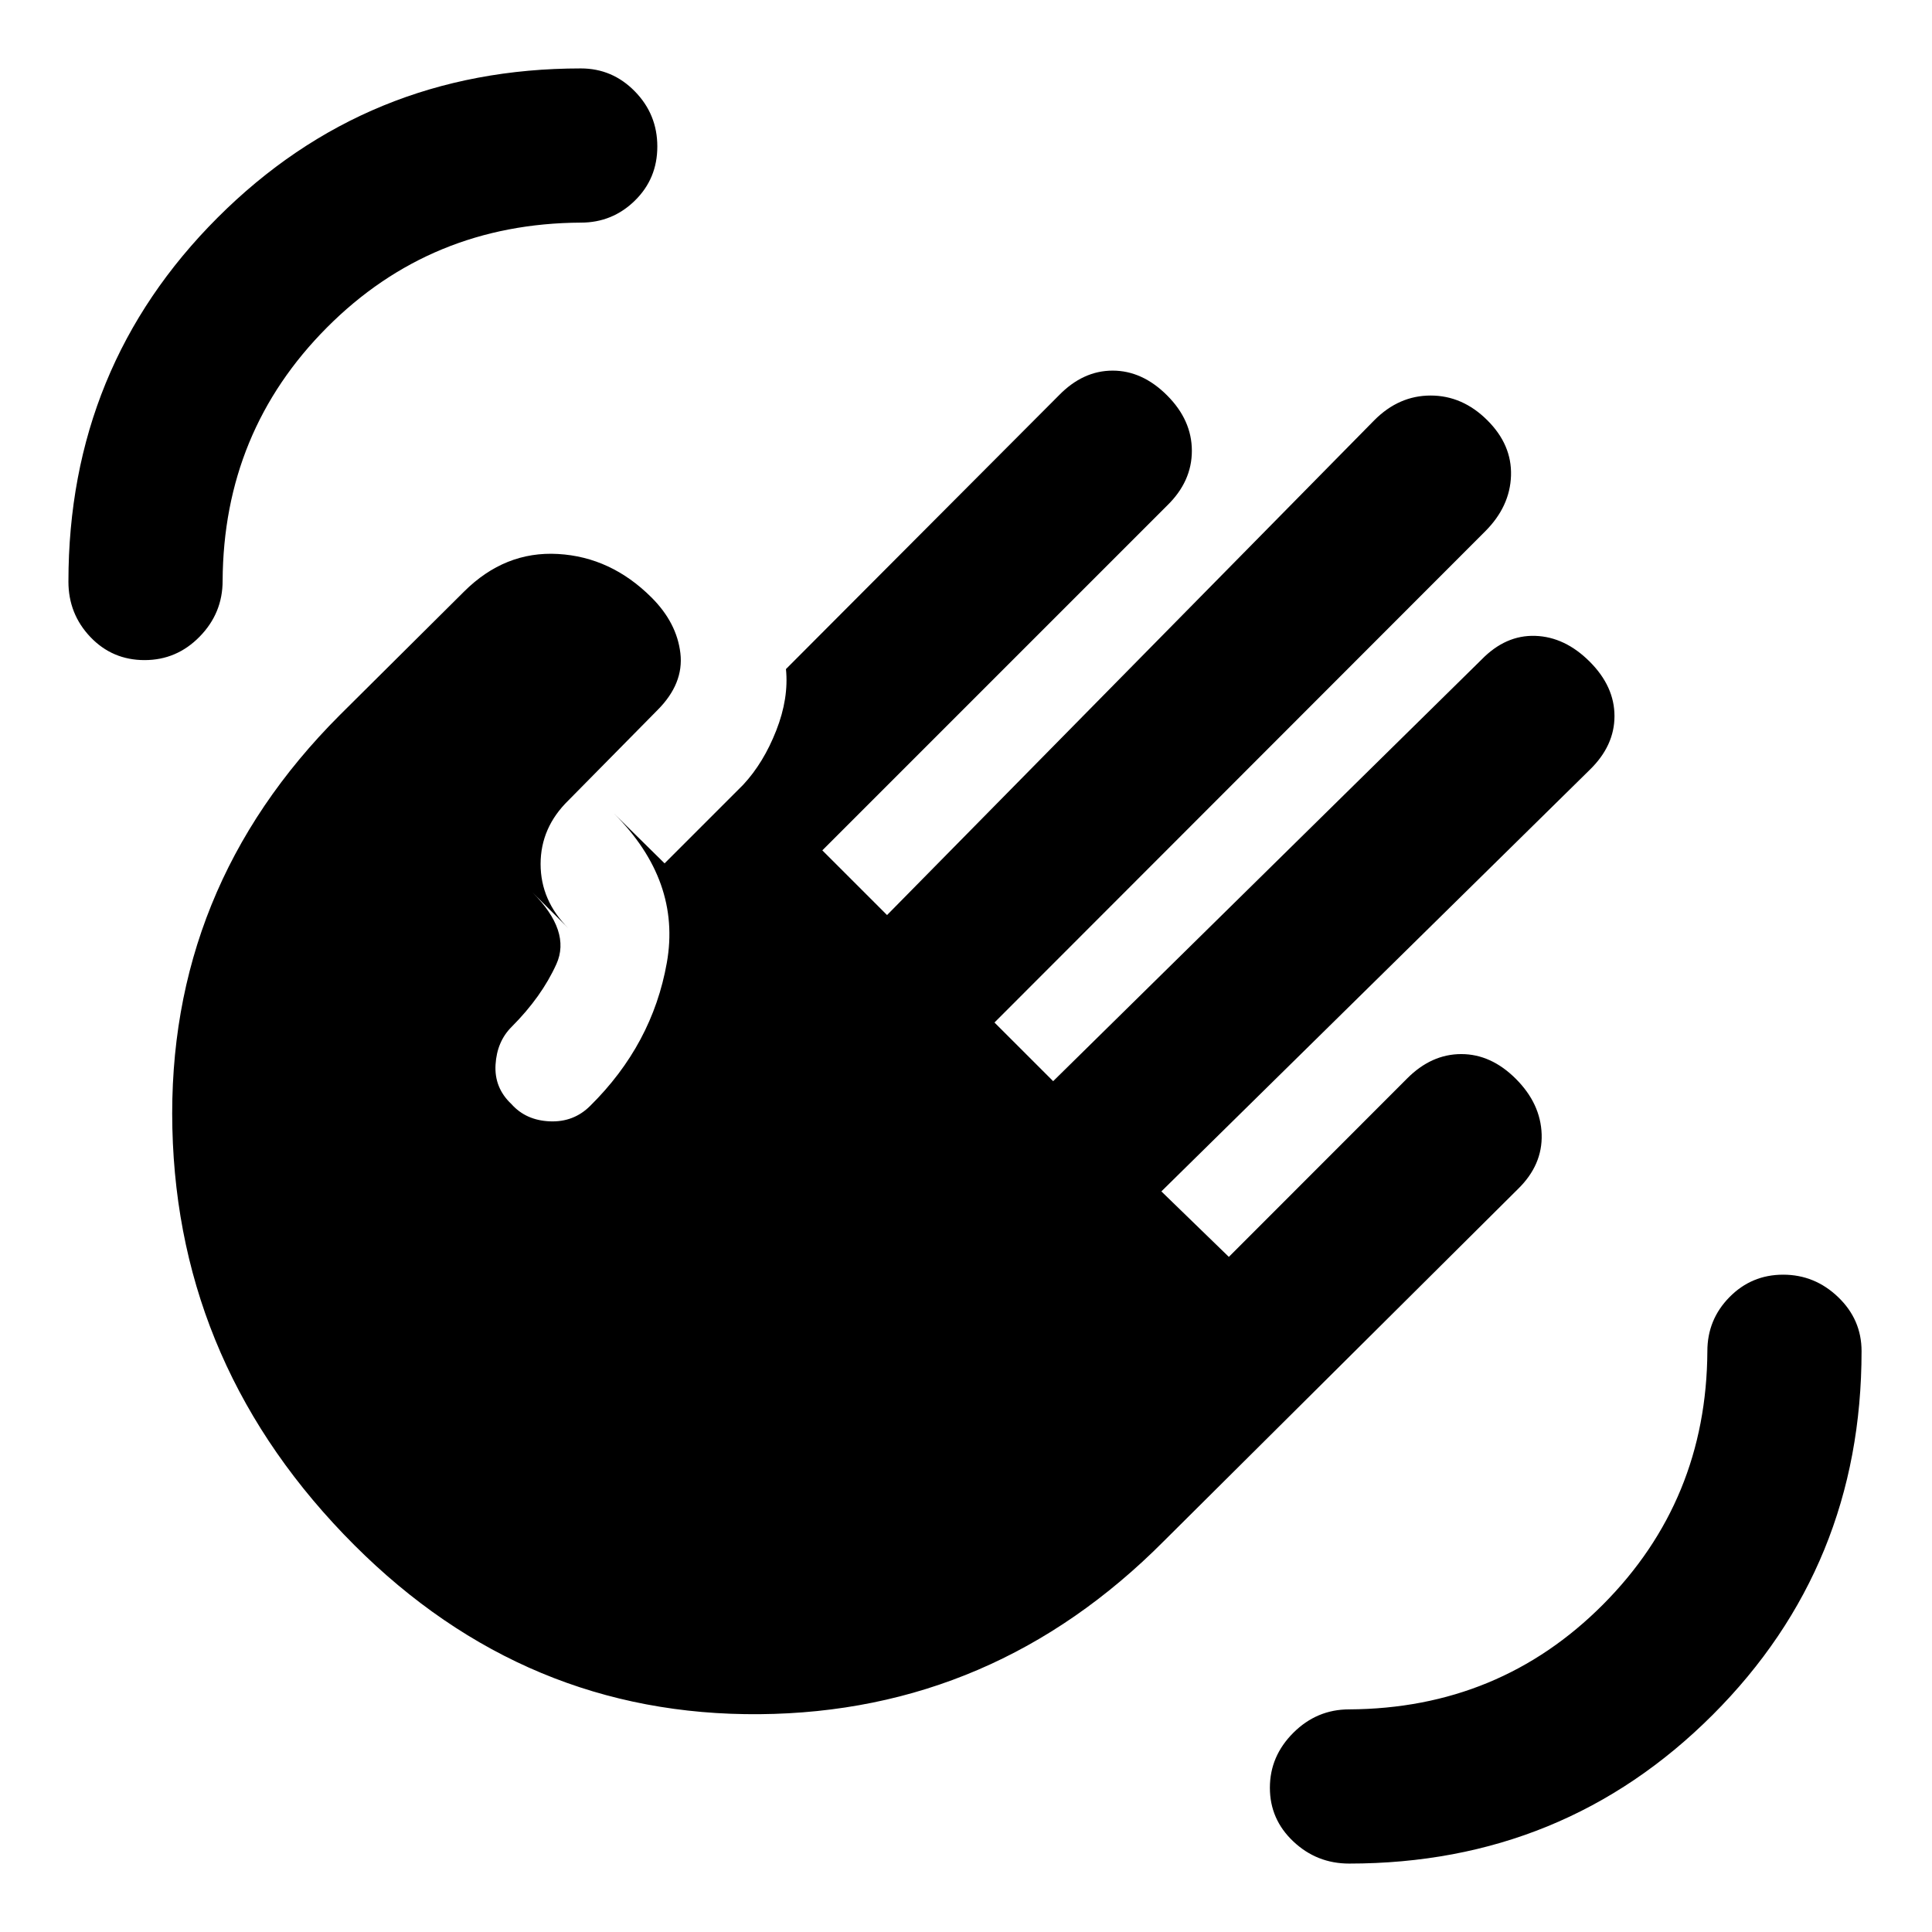 <svg xmlns="http://www.w3.org/2000/svg" height="20" viewBox="0 -960 960 960" width="20"><path d="M670.38-34q-16.07 0-27.72-10.98Q631-55.95 631-71.67T642.66-99q11.65-11.62 27.72-11.62Q745-111 796.5-162.69q51.5-51.7 51.88-125.93 0-15.69 10.98-26.84 10.97-11.16 26.69-11.16t27.33 11.16Q925-304.31 925-288.62q0 106.74-73.94 180.68Q777.12-34 670.38-34ZM71.83-632q-15.98 0-26.91-11.46Q34-654.93 34-671q0-106.74 74.13-180.87Q182.26-926 288.62-926q15.69 0 26.84 11.41 11.16 11.4 11.16 27.38 0 15.98-11.16 26.9-11.15 10.93-26.84 10.93Q214-849 162.5-797.31q-51.5 51.7-51.88 125.93 0 16.07-11.41 27.72Q87.81-632 71.83-632Zm104.25 439.77q-87.62-87.62-90.43-207.04-2.8-119.42 83.2-205.42l61.77-61.39q20.26-20.15 46.63-18.65t46.52 21.65q12.54 12.54 14.31 27.66 1.77 15.11-11.39 28.27l-44.23 44.84q-13.84 13.52-13.84 31.64 0 18.13 13.84 31.98l-17.92-17.93q19.31 19.37 11.92 35.69-7.38 16.31-22.26 31.19-7.28 7.28-7.97 18.78-.69 11.5 7.89 19.57 7.19 8.08 19.07 8.58 11.89.5 20.09-7.71 30.87-30.48 38.07-71.13 7.19-40.66-26.27-74.12L330.23-531l39.08-39.08q10.08-10.84 16.38-26.88 6.31-16.04 4.85-30.58l135.61-136q11.98-12.3 26.72-12.3 14.74 0 27.05 12.3 12.31 12.31 12.31 27.55 0 15.25-12.31 27.22L408.61-537.46l32.16 32.15 242.08-245.84q12.21-12.31 28.03-12.31 15.81 0 28.12 12.24 12.31 12.23 11.81 27.57T738-696L494.15-451.92l29.16 29.15 212.84-209.46q11.98-12.31 26.72-11.81 14.74.5 27.05 12.81t12.31 27.05q0 14.74-12.31 26.72L577.08-368l33.53 32.54 88.63-88.7q12.04-12.07 26.86-12.07t27.13 12.31q12.31 12.31 12.81 27.55t-11.81 27.22L578.31-194.23q-84.51 85-200.87 86t-201.36-84Z"/></svg>